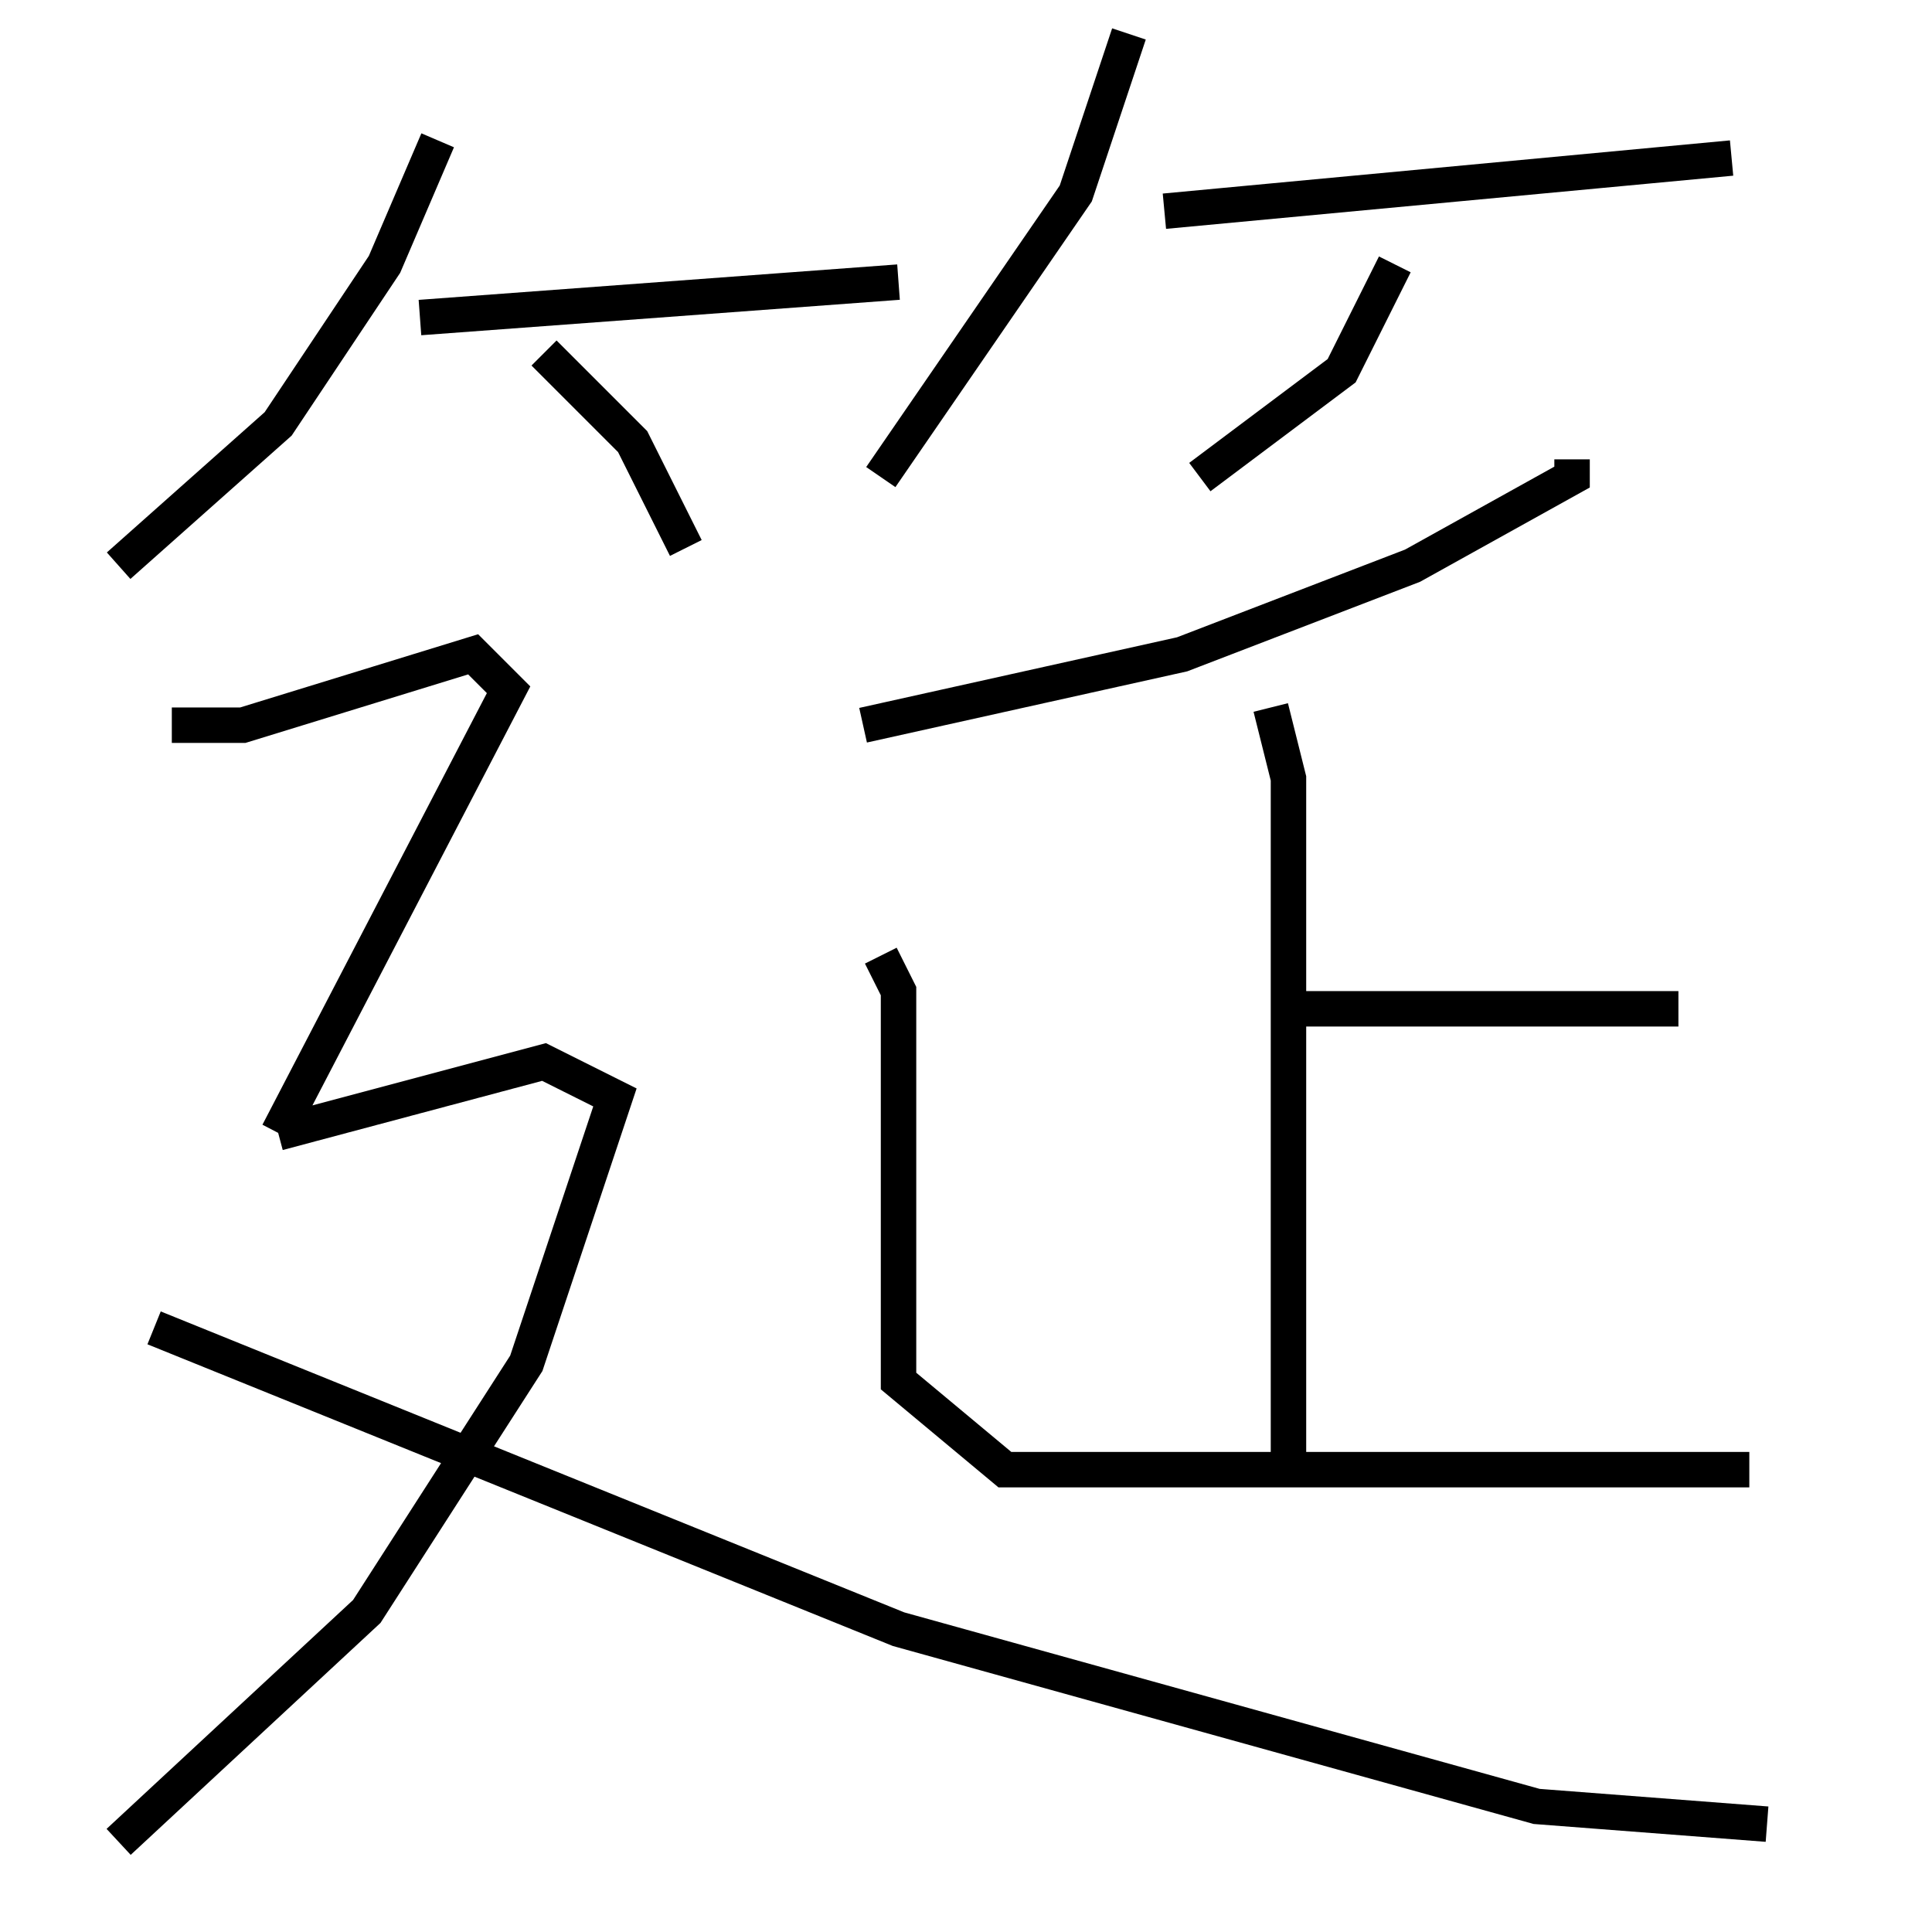<?xml version="1.0" encoding="utf-8" ?>
<svg baseProfile="full" height="109" version="1.1" width="109" xmlns="http://www.w3.org/2000/svg" xmlns:ev="http://www.w3.org/2001/xml-events" xmlns:xlink="http://www.w3.org/1999/xlink"><defs /><rect fill="white" height="109" width="109" x="0" y="0" /><path d="M24.693,5.916 m0,2 l-3,7 -6,9 l-9,8 m17,-14 l27,-2 m-20,4 l5,5 3,6 m25,-29 l-3,9 -11,16 m16,-15 l32,-3 m-19,6 l-3,6 -8,6 m21,-1 l0,1 -9,5 l-13,5 -18,4 m23,-1 l1,4 0,38 m1,-25 l21,0 m-45,-3 l1,2 0,22 l6,5 42,0 m-89,-42 l4,0 13,-4 l2,2 -13,25 m0,0 l15,-4 4,2 l-5,15 -9,14 l-14,13 m2,-29 l42,17 36,10 l13,1 " fill="none" stroke="black" stroke-width="2" /></svg>